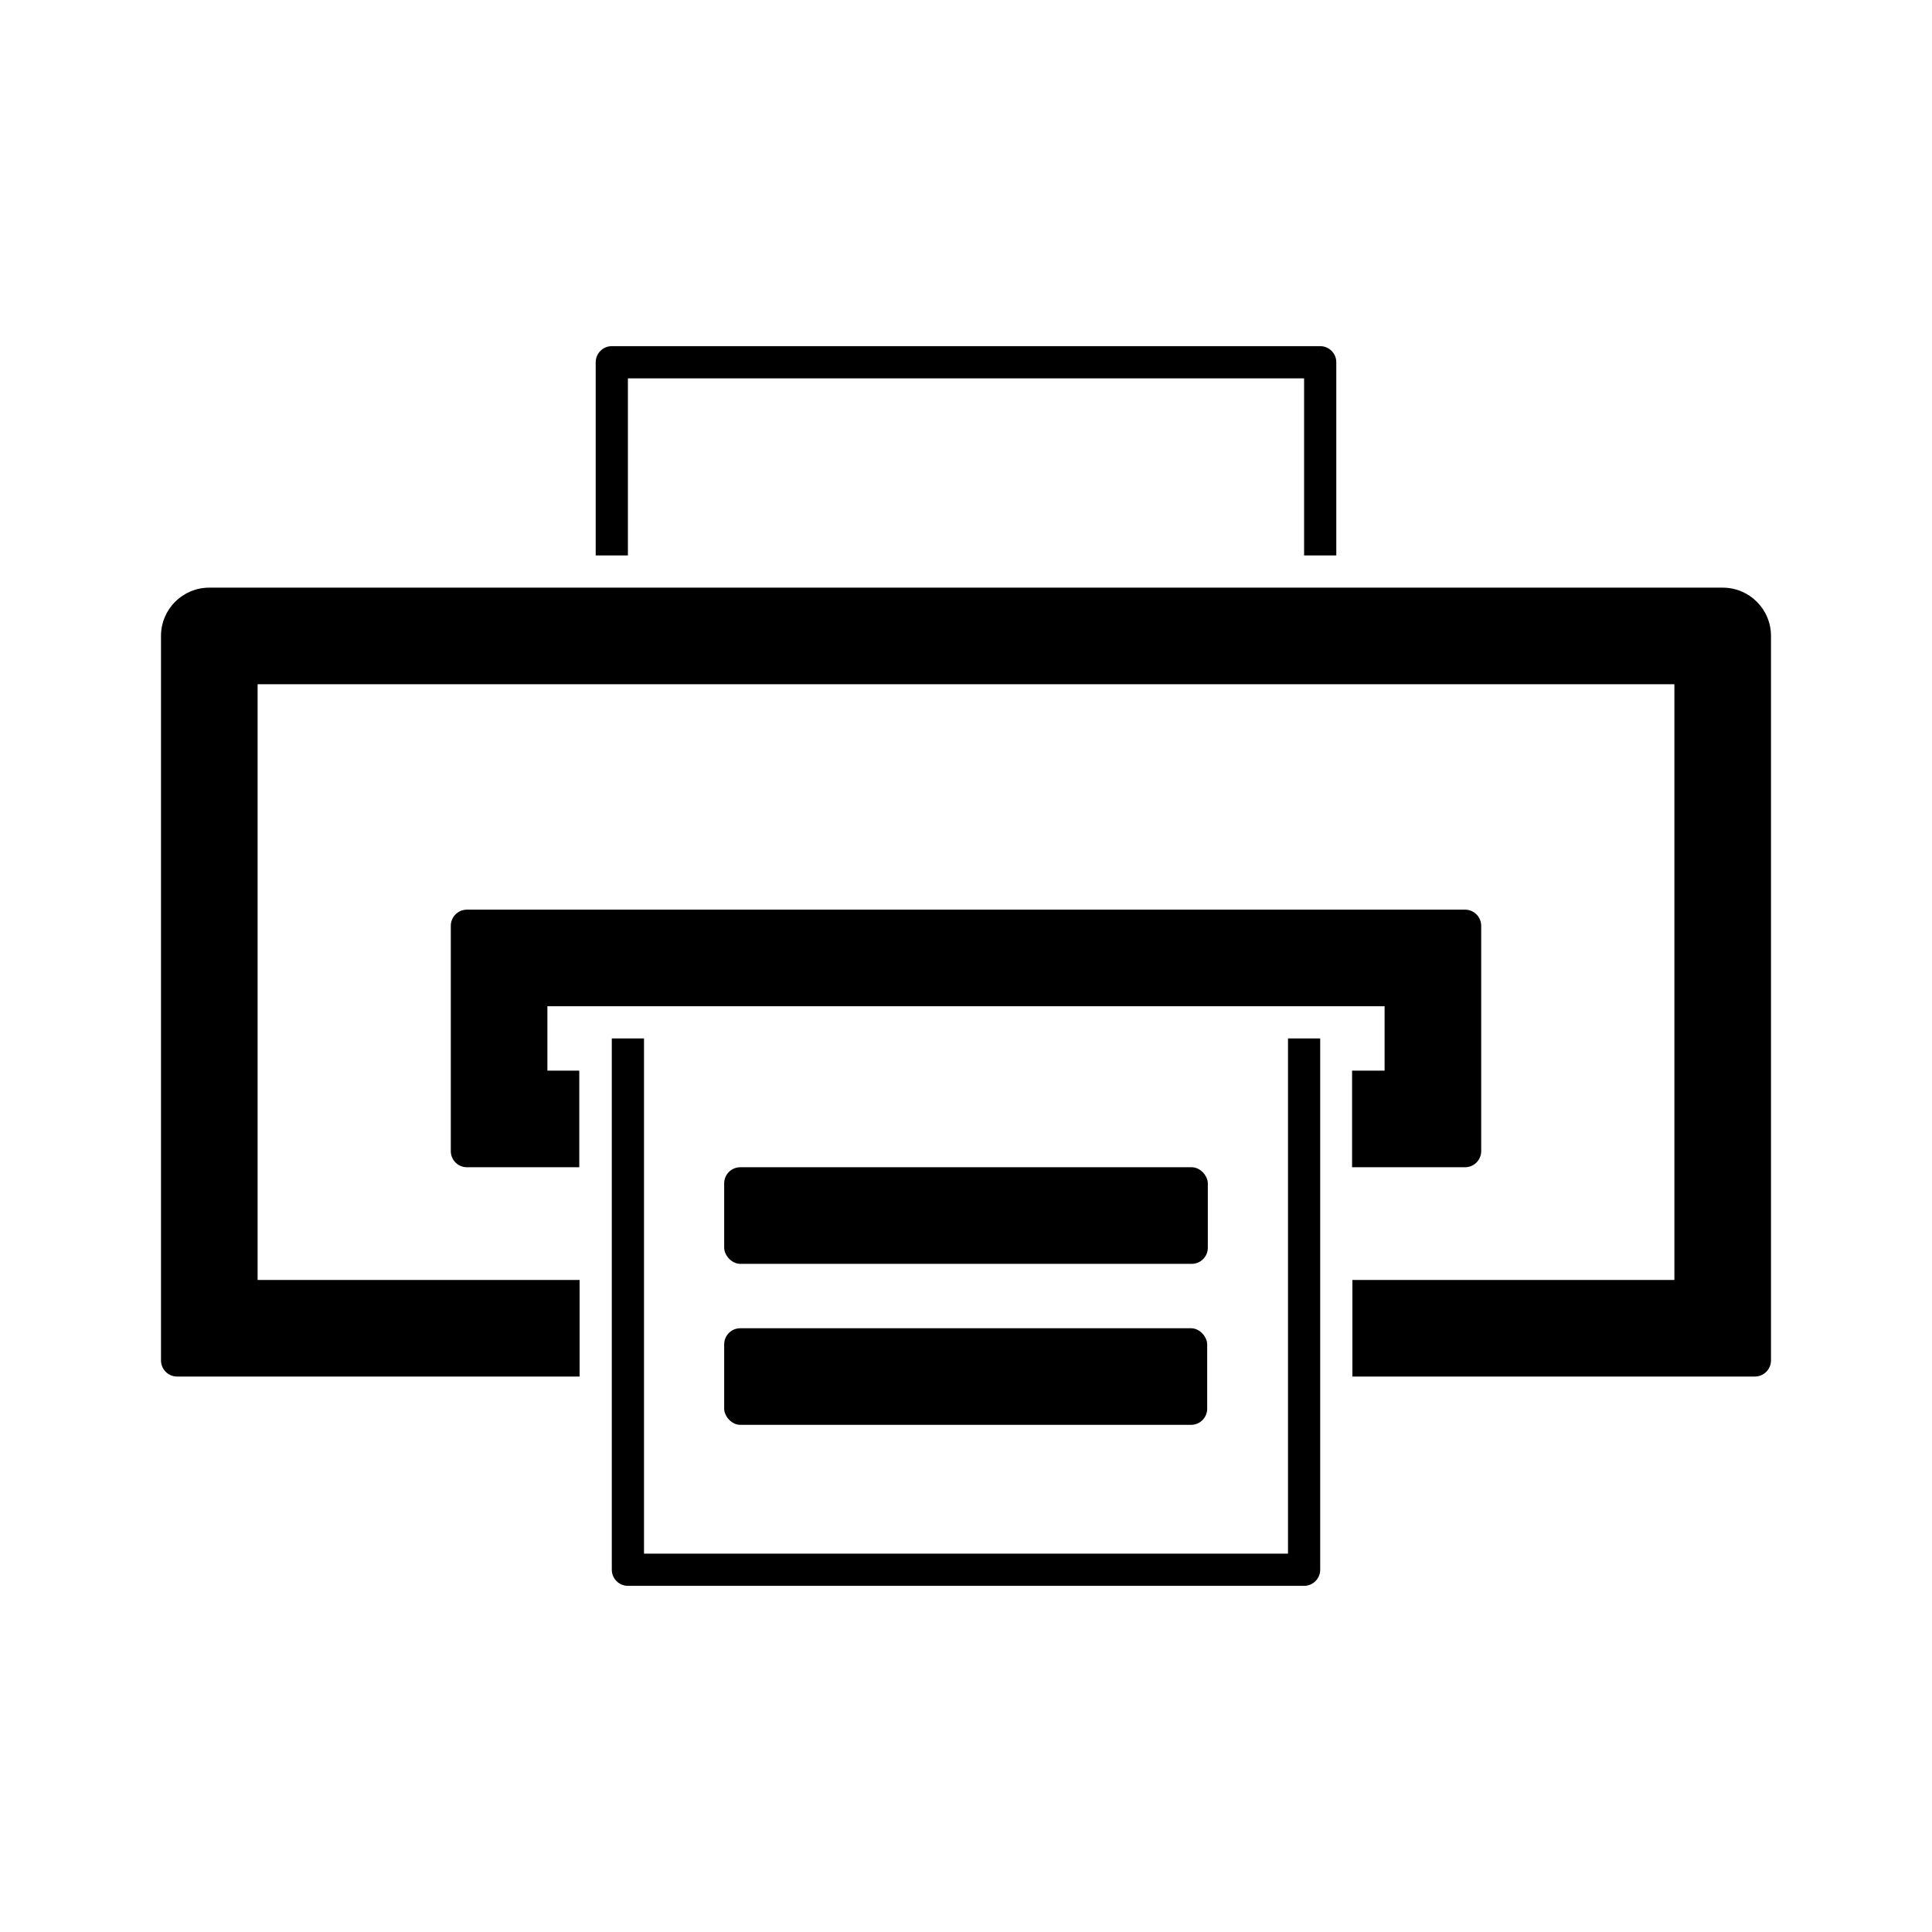 <?xml version="1.0" encoding="UTF-8"?>
<svg id="expanded" xmlns="http://www.w3.org/2000/svg" viewBox="0 0 120 120">
  <defs>
    <style>
      .cls-1 {
        stroke-width: 0px;
      }
    </style>
  </defs>
  <path class="cls-1" d="m39,23.5h42v11h2v-12c0-.55-.45-1-1-1h-44c-.55,0-1,.45-1,1v12h2v-11Z"/>
  <path class="cls-1" d="m83.98,66.5v6h7.02c.55,0,1-.45,1-1v-14c0-.55-.45-1-1-1H29c-.55,0-1,.45-1,1v14c0,.55.45,1,1,1h6.98v-6h-1.98v-4h52v4h-2.02Z"/>
  <path class="cls-1" d="m107,36.5H13c-1.66,0-3,1.34-3,3v45c0,.55.45,1,1,1h25v-6h-20v-37h88v37h-20v6h25c.55,0,1-.45,1-1v-45c0-1.66-1.34-3-3-3Z"/>
  <path class="cls-1" d="m80,96.5h-40v-32h-2v33c0,.55.45,1,1,1h42c.55,0,1-.45,1-1v-33h-2v32Z"/>
  <rect class="cls-1" x="44.98" y="72.5" width="30.04" height="6" rx="1" ry="1"/>
  <rect class="cls-1" x="44.98" y="82.5" width="30" height="6" rx="1" ry="1"/>
</svg>